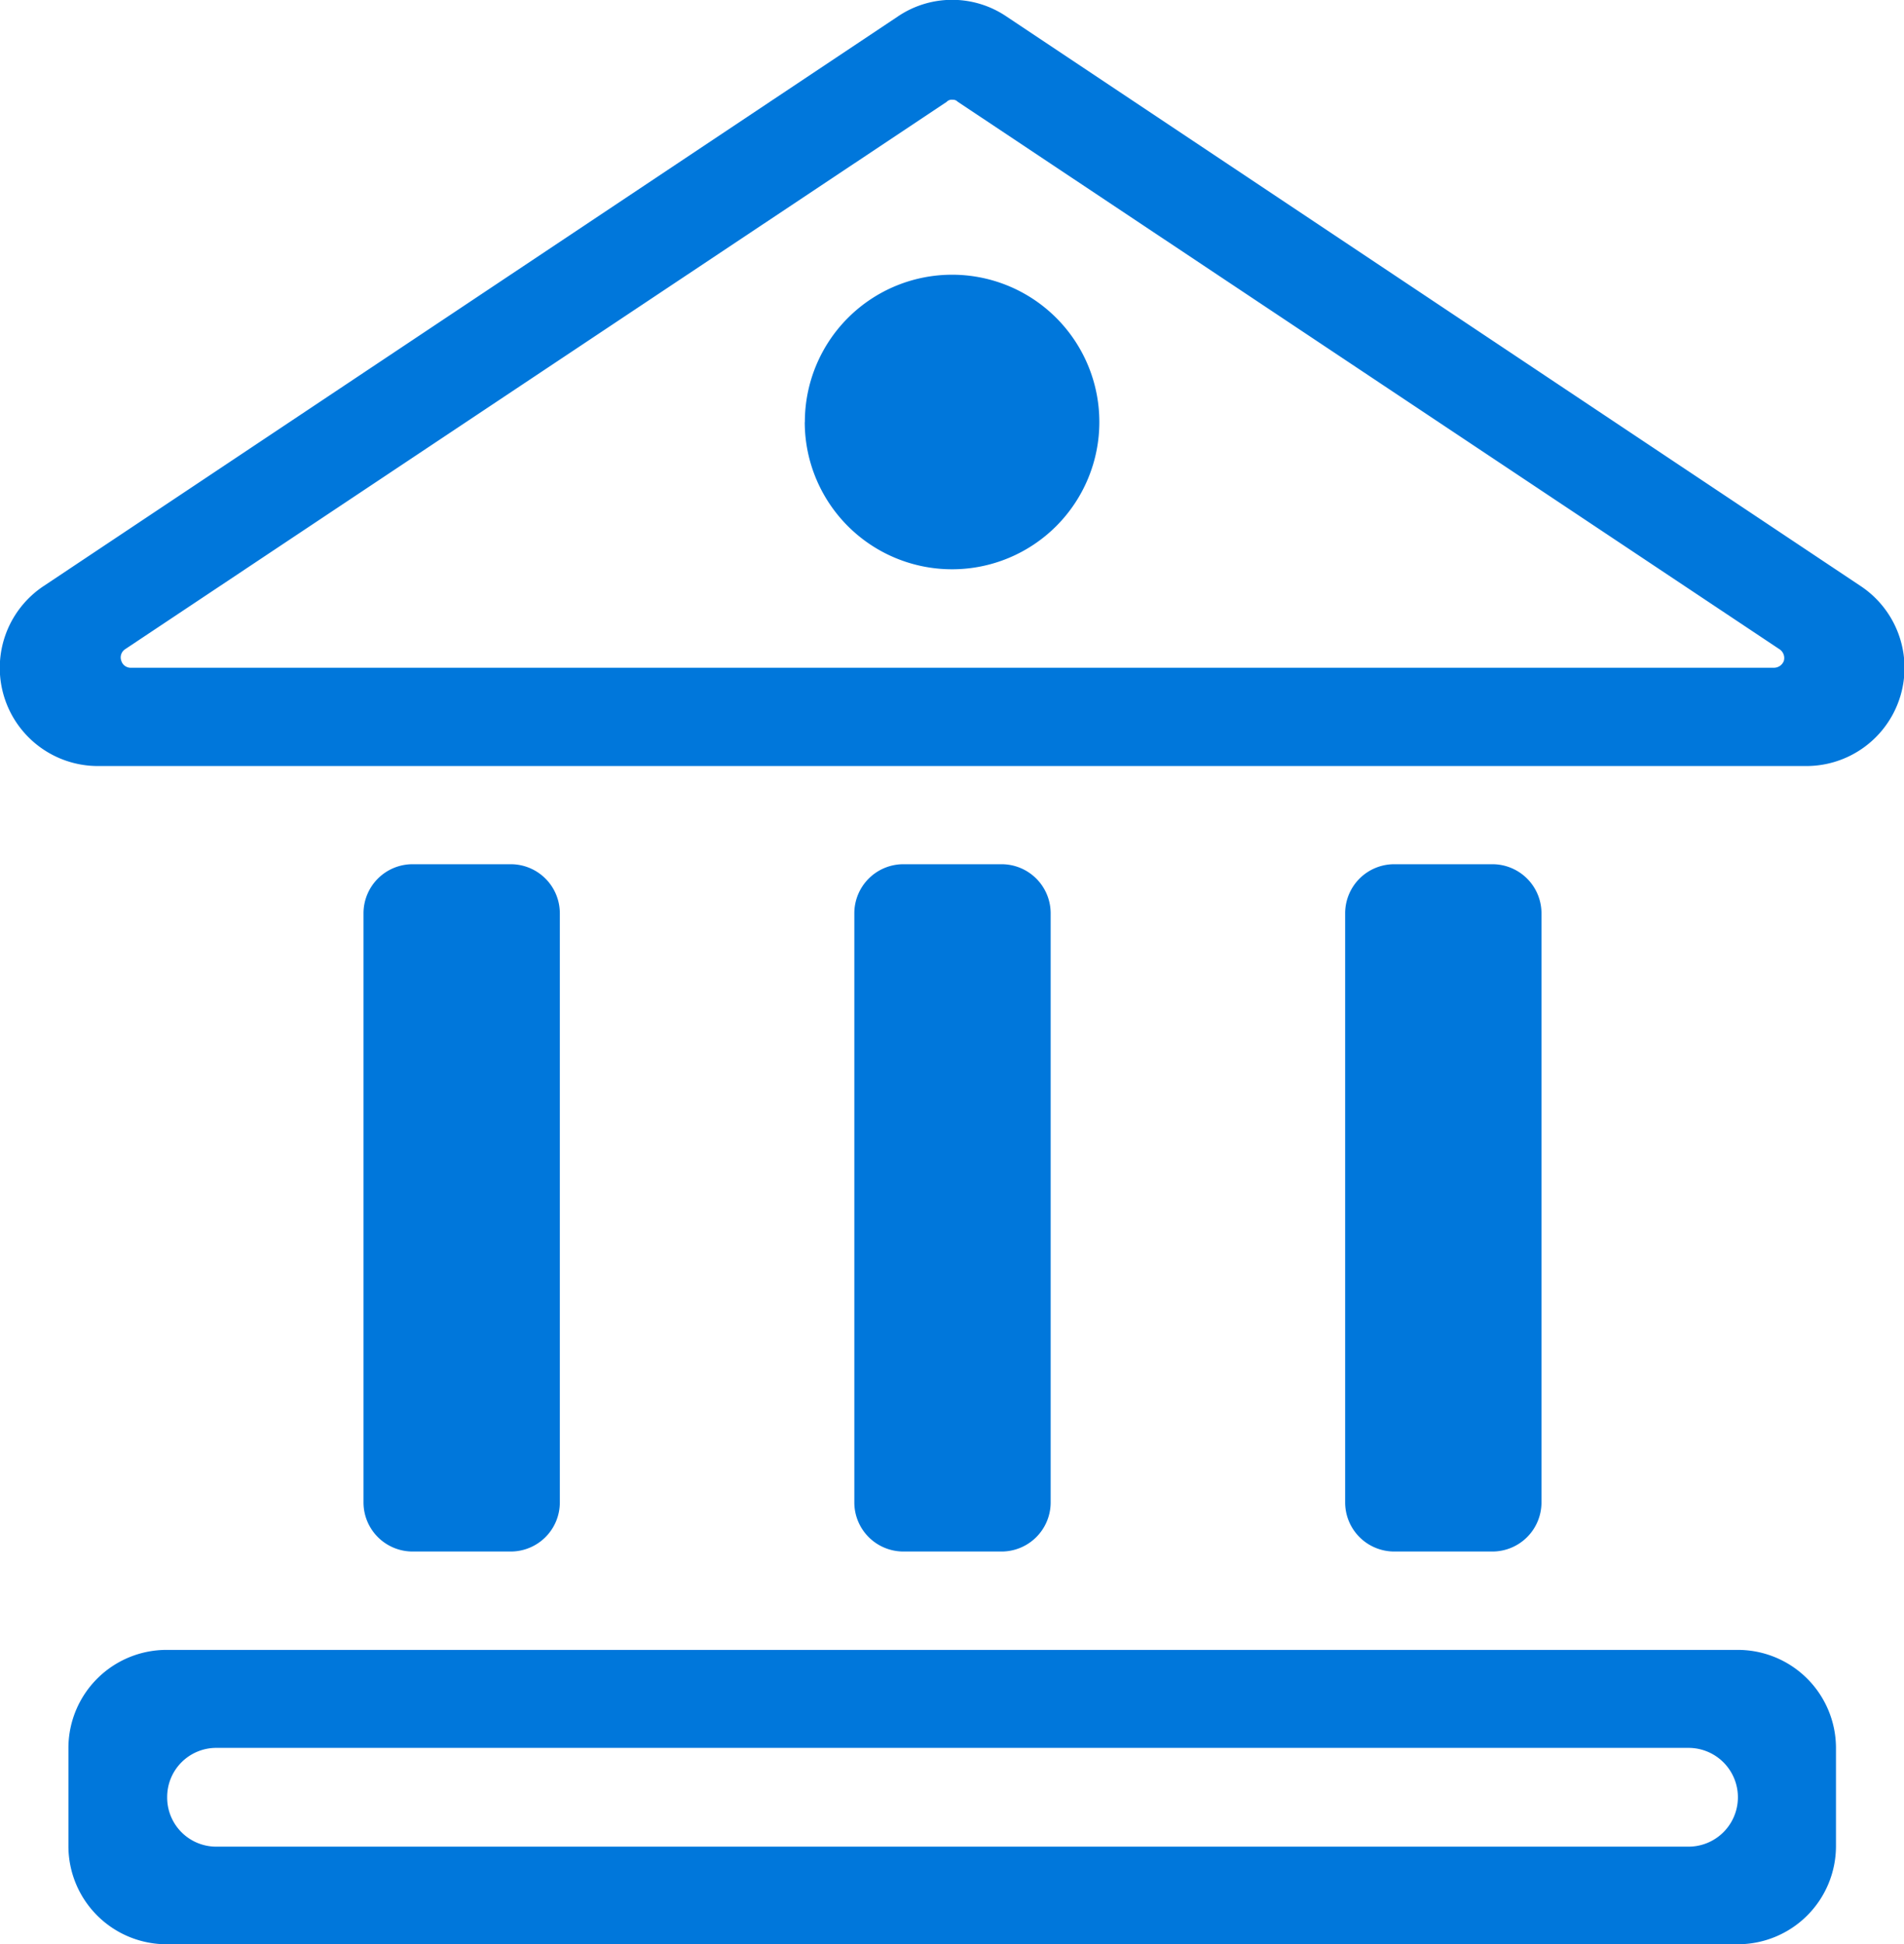 <svg xmlns="http://www.w3.org/2000/svg" width="19.396" height="19.803" viewBox="0 0 19.396 19.803">
  <g transform="translate(-1046.301 -853.199)">
    <path
      d="M25176.705,22942.8a1,1,0,0,1-1.006-1v-1.006a1,1,0,0,1,1.006-.992h16a1,1,0,0,1,1,.992v1.006a1,1,0,0,1-1,1Zm0-1.5a.5.5,0,0,0,.492.506h15.006a.5.5,0,0,0,0-1.006H25177.2A.5.5,0,0,0,25176.705,22941.3Zm12.5-2.5a.5.5,0,0,1-.5-.5v-6a.5.5,0,0,1,.5-.5h1a.5.5,0,0,1,.5.5v6a.5.5,0,0,1-.5.5Zm-5,0a.5.5,0,0,1-.5-.5v-6a.5.5,0,0,1,.5-.5h1a.5.5,0,0,1,.5.5v6a.5.5,0,0,1-.5.5Zm-5,0a.5.5,0,0,1-.5-.5v-6a.5.5,0,0,1,.5-.5h1a.5.5,0,0,1,.5.5v6a.5.5,0,0,1-.5.5Zm-3.2-8a1,1,0,0,1-.557-1.834l8.7-5.8a.987.987,0,0,1,1.107,0l8.7,5.8a1,1,0,0,1-.555,1.834Zm8.643-6.766-8.371,5.576a.1.1,0,0,0-.039.119.1.1,0,0,0,.1.07h16.736a.108.108,0,0,0,.1-.07.107.107,0,0,0-.045-.119l-8.371-5.576a.066.066,0,0,0-.051-.02A.071.071,0,0,0,25184.646,22924.035Zm-1.447,3.262a1.5,1.5,0,1,1,1.5,1.5A1.5,1.5,0,0,1,25183.2,22927.3Z"
      transform="translate(-24128.701 -22069.799)" fill="#0077DB"/>
  </g>
</svg>
